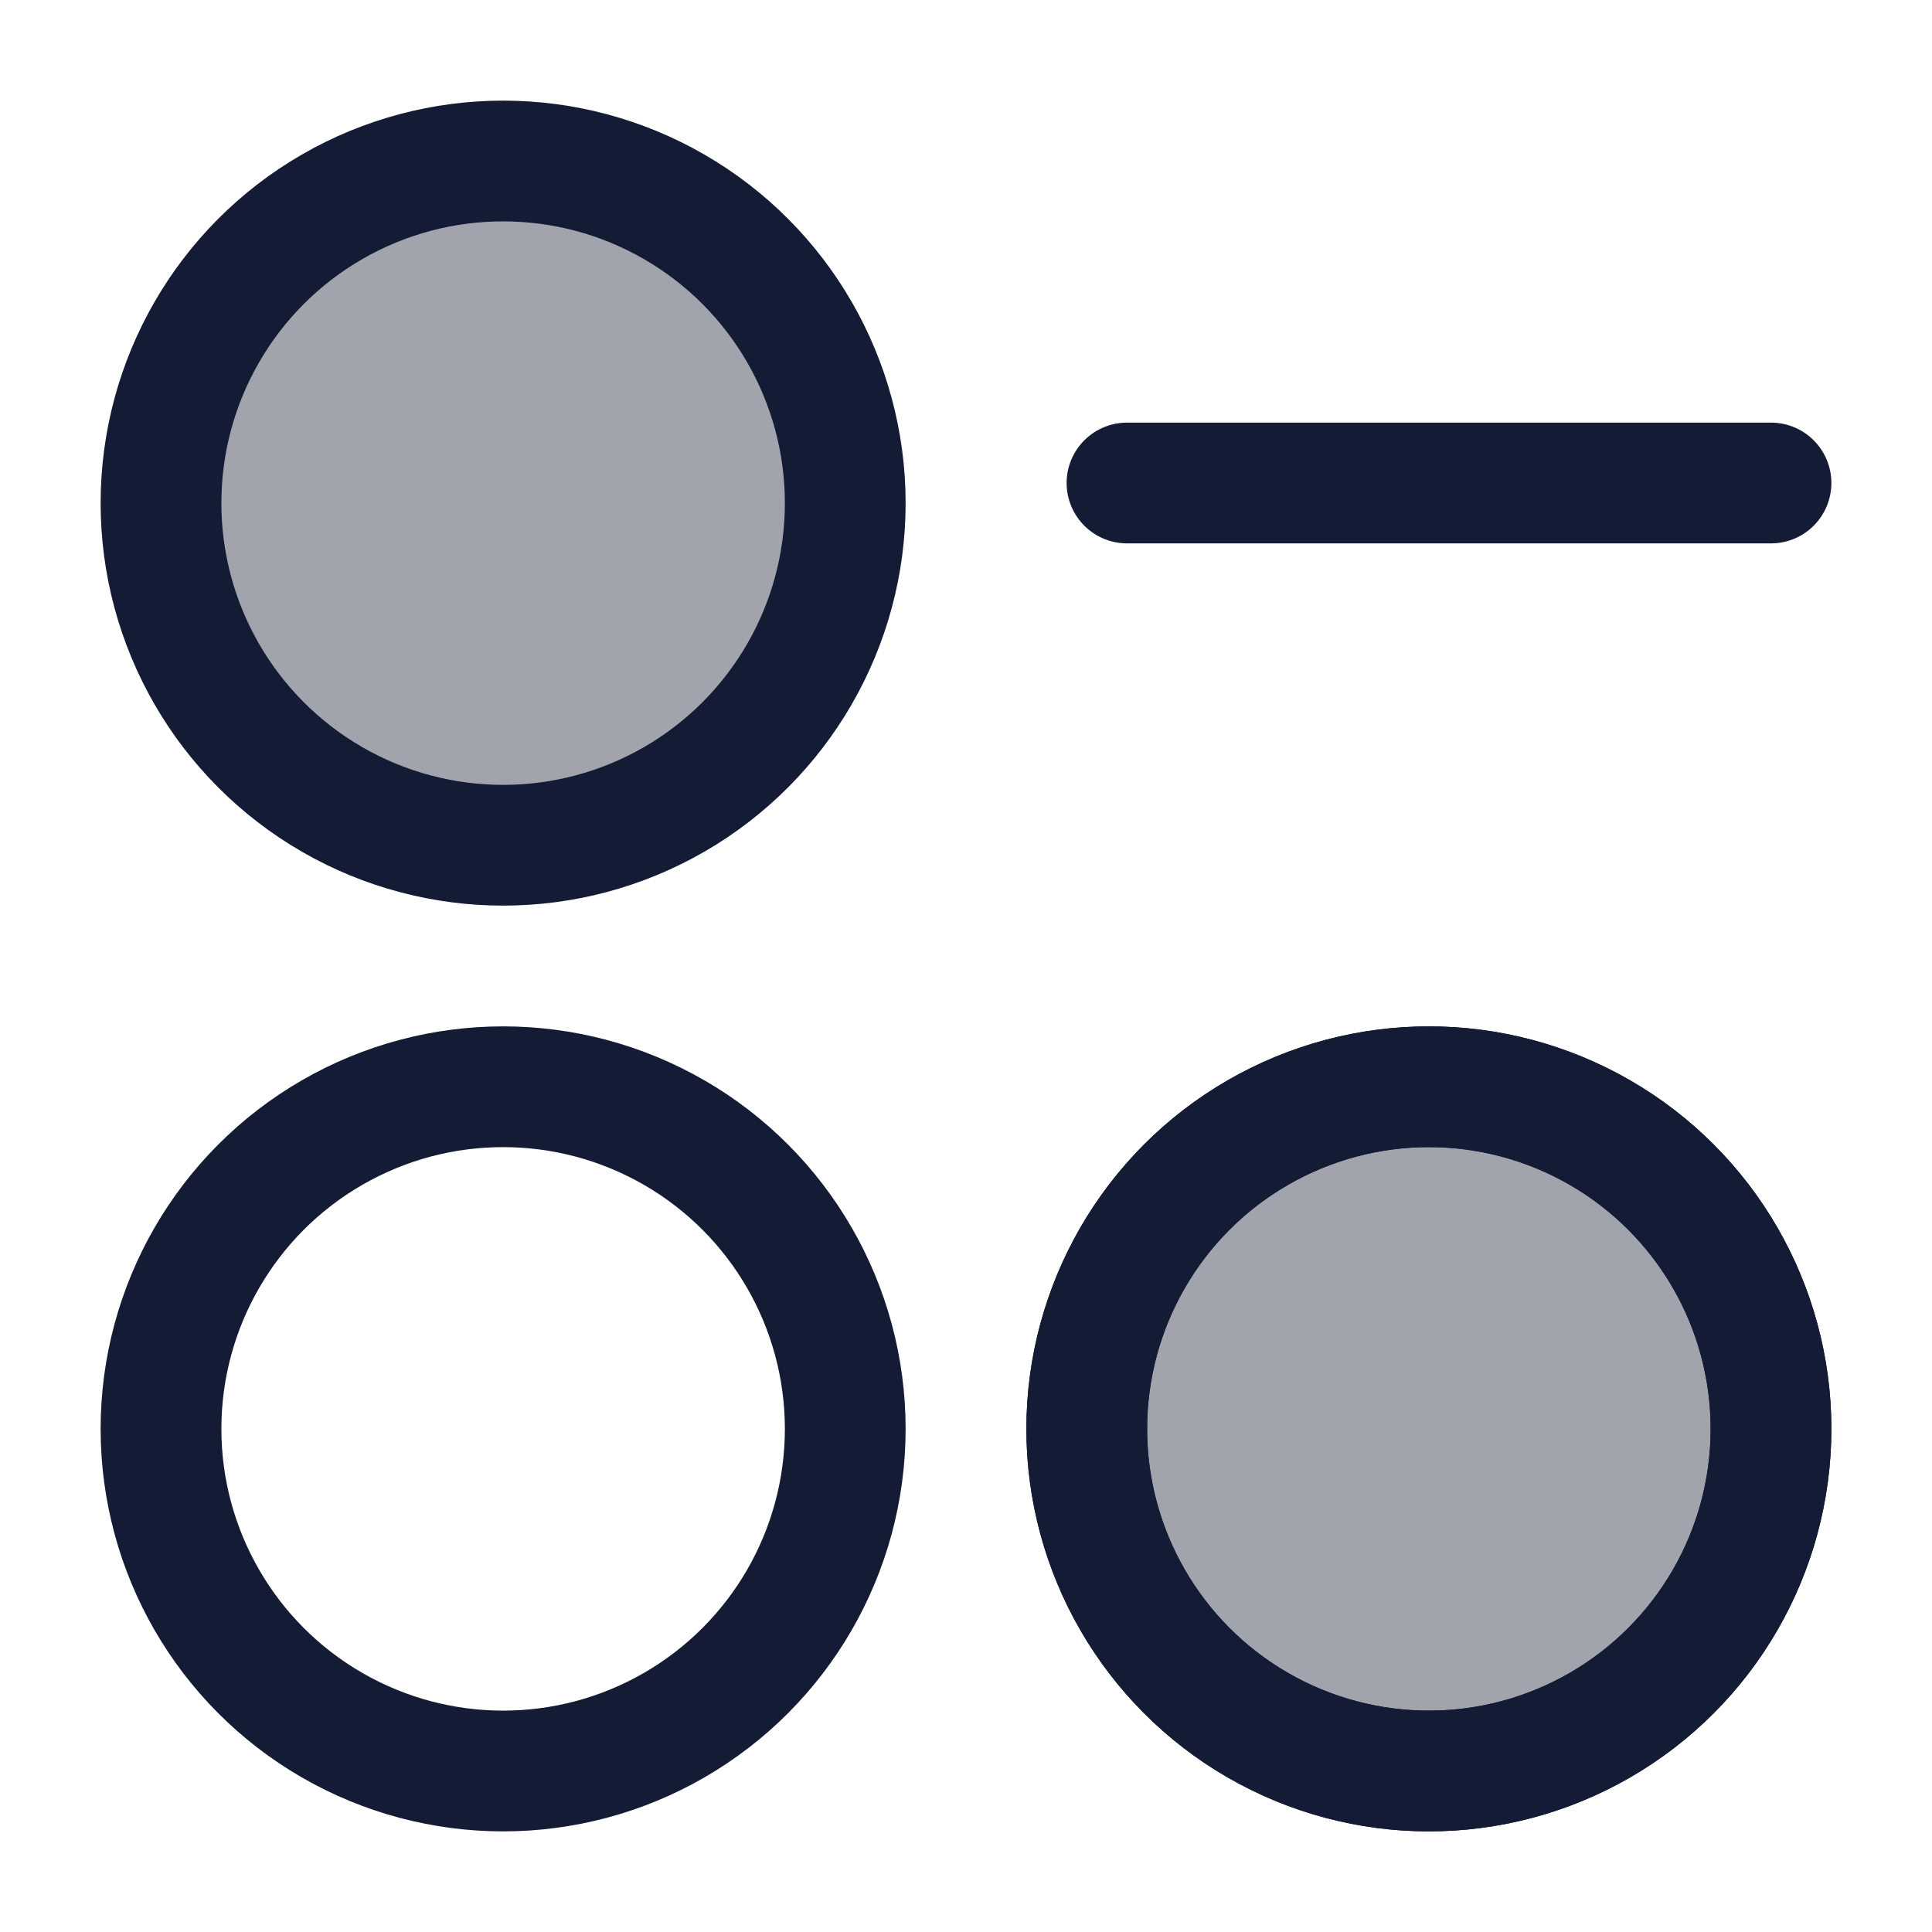 <svg width="24" height="24" viewBox="0 0 24 24" fill="none" xmlns="http://www.w3.org/2000/svg">
<circle opacity="0.4" cx="6.25" cy="6.25" r="4.25" fill="#141B34"/>
<circle cx="6.25" cy="6.25" r="4.25" stroke="#141B34" stroke-width="1.5"/>
<circle opacity="0.4" cx="17.75" cy="17.75" r="4.25" fill="#141B34"/>
<circle cx="17.75" cy="17.75" r="4.25" stroke="#141B34" stroke-width="1.5"/>
<circle cx="17.75" cy="17.75" r="4.25" stroke="#141B34" stroke-width="1.5"/>
<circle cx="6.25" cy="17.75" r="4.25" stroke="#141B34" stroke-width="1.5"/>
<path d="M22 6L14 6" stroke="#141B34" stroke-width="1.5" stroke-linecap="round" stroke-linejoin="round"/>
</svg>
